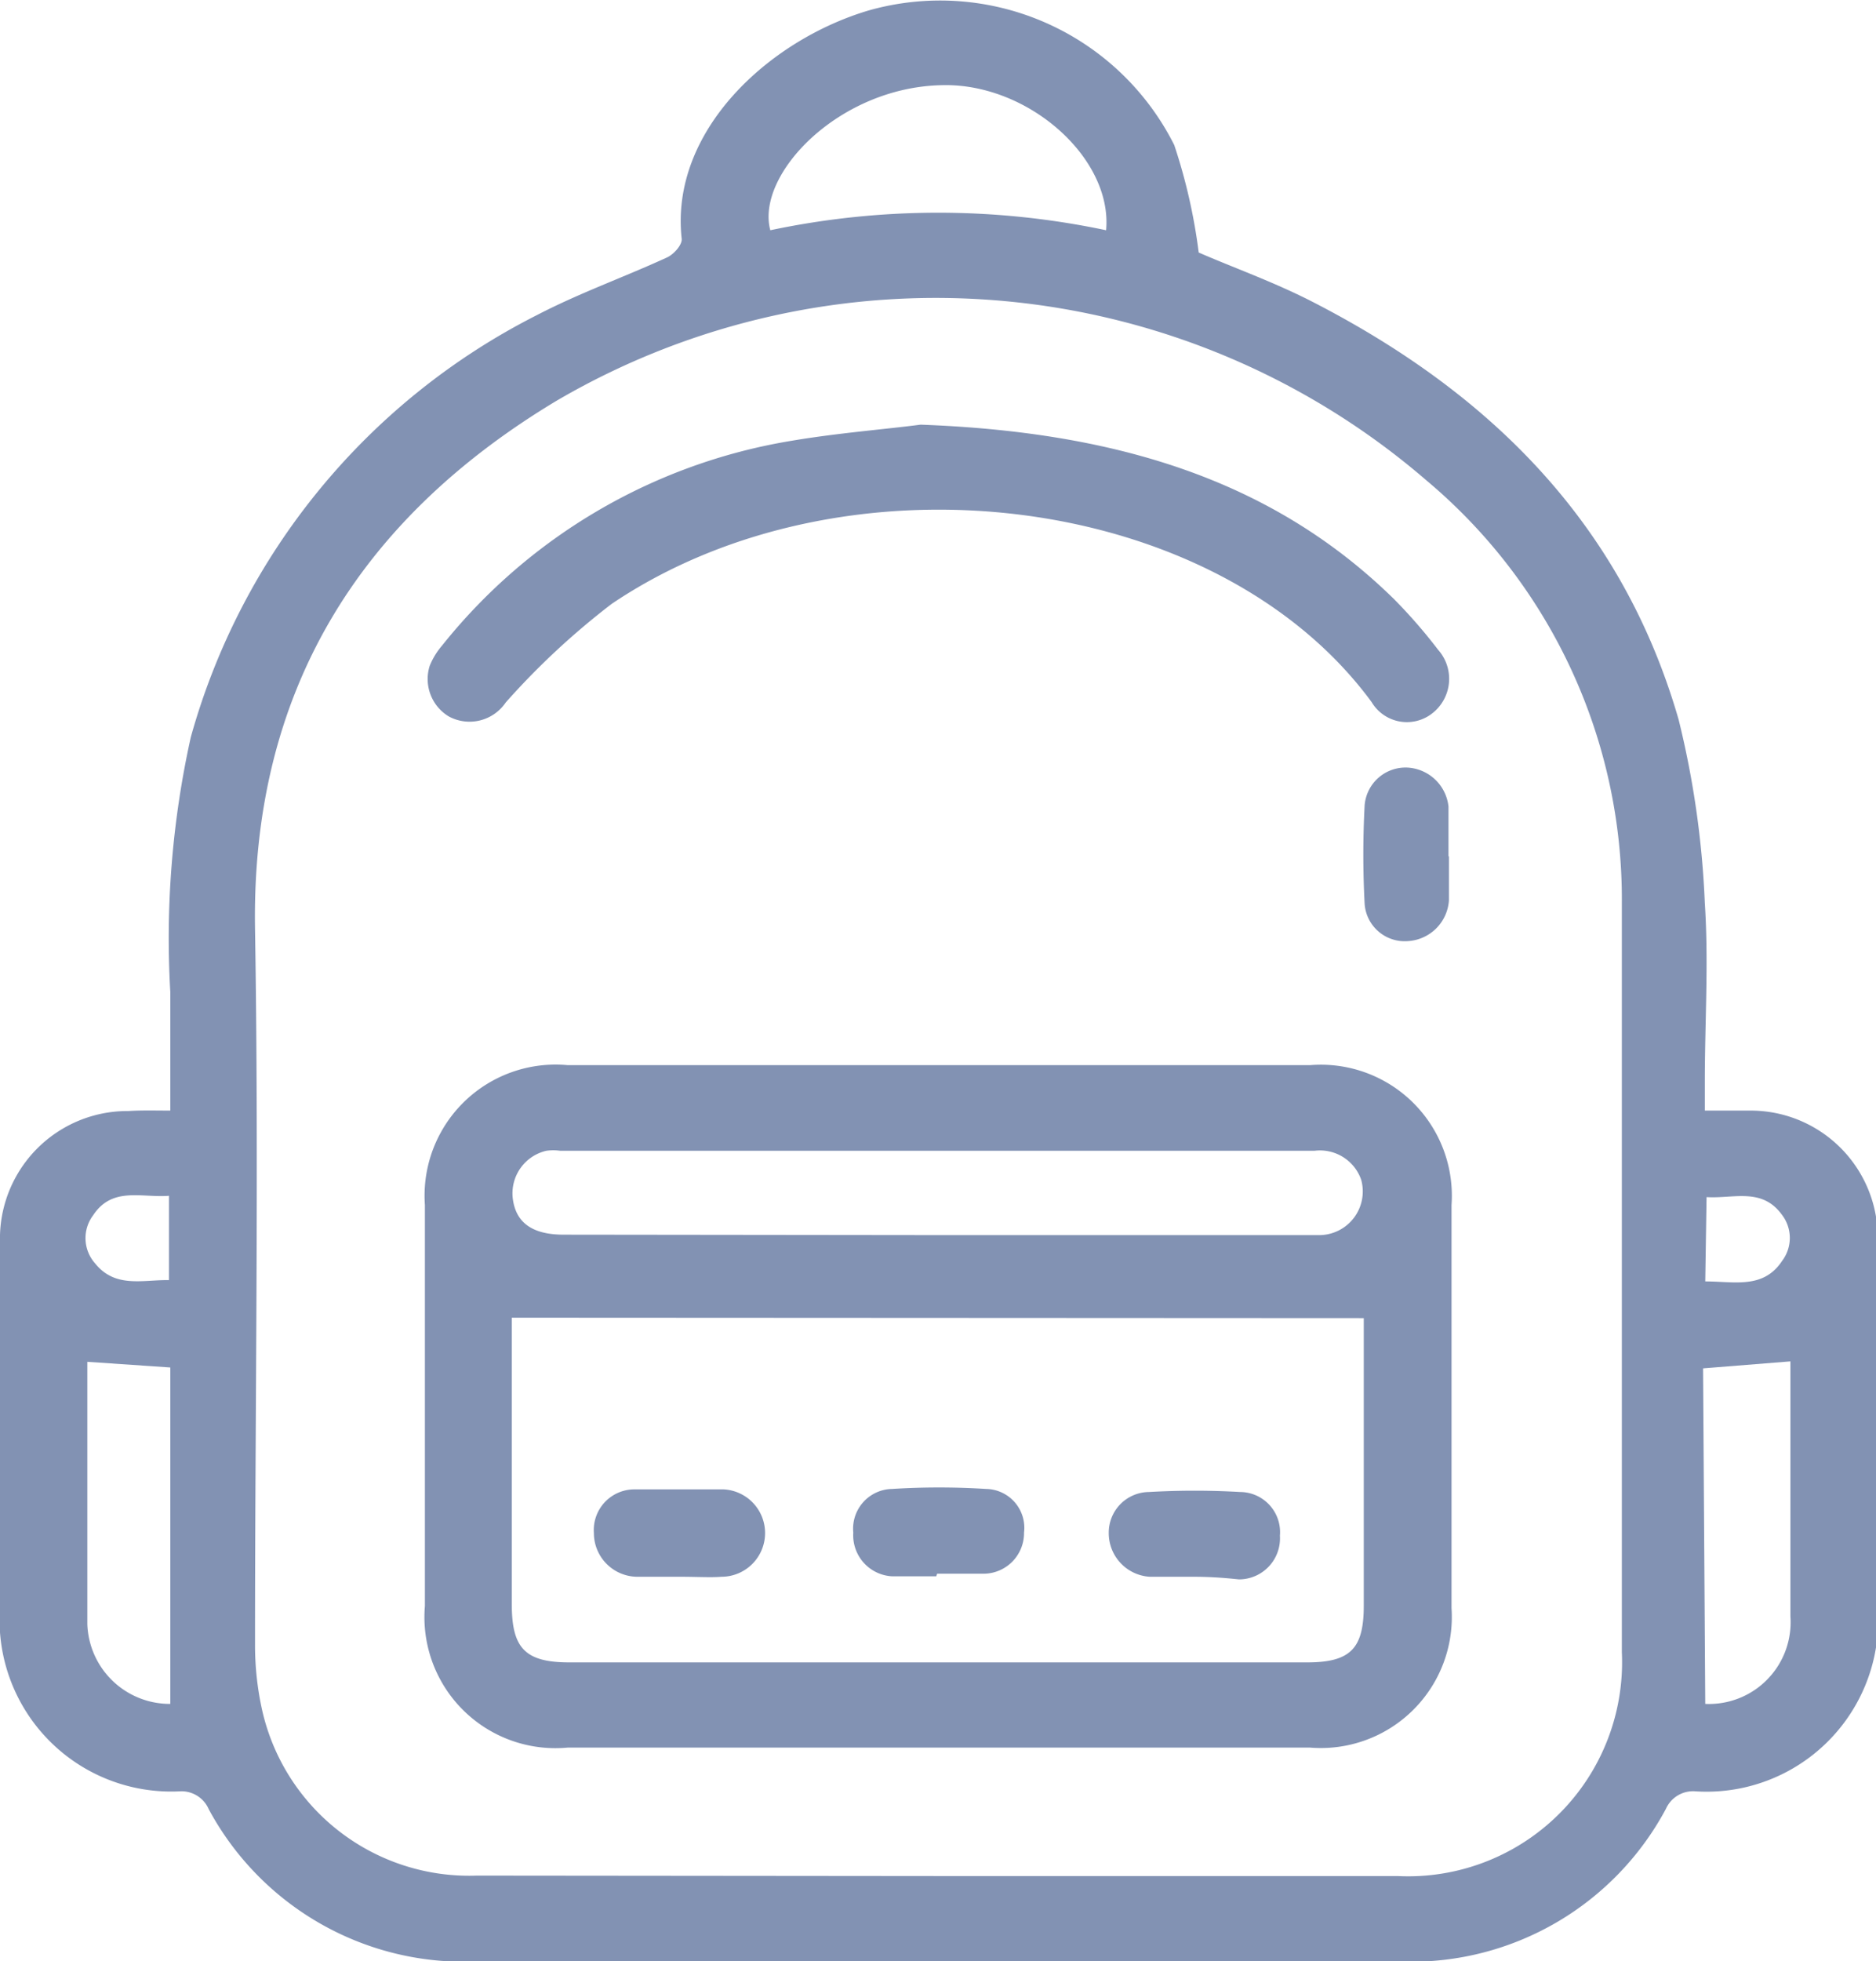 <svg xmlns="http://www.w3.org/2000/svg" viewBox="0 0 42.96 44.89"><defs><style>.cls-1{fill:#8292b3;}</style></defs><title>estudiantilGris</title><g id="Capa_2" data-name="Capa 2"><g id="Capa_1-2" data-name="Capa 1"><g id="jWdYF1"><path class="cls-1" d="M3.9,25.42V22.71a21.23,21.23,0,0,1,.47-5.84,15.48,15.48,0,0,1,7.91-9.65c1-.52,2-.87,3-1.33.15-.07.35-.29.33-.43C15.34,3,17.6.92,19.89.24a6,6,0,0,1,7,3.08,12.85,12.85,0,0,1,.56,2.46c.78.34,1.71.67,2.59,1.12C34.14,9,37.15,12,38.44,16.47a21.06,21.06,0,0,1,.6,4.2c.09,1.36,0,2.73,0,4.1v.65c.39,0,.73,0,1.07,0A2.91,2.91,0,0,1,43,28.37q0,4.22,0,8.42A3.93,3.93,0,0,1,38.81,41a.68.68,0,0,0-.66.4,6.62,6.62,0,0,1-6,3.5q-10.68,0-21.37,0a6.64,6.64,0,0,1-6-3.49A.68.68,0,0,0,4.14,41,3.93,3.93,0,0,1,0,36.79C0,34,0,31.22,0,28.43a2.92,2.92,0,0,1,2.94-3C3.25,25.41,3.55,25.42,3.9,25.42ZM21.43,42.94H32a4.9,4.9,0,0,0,5.14-5.12q0-8.58,0-17.16A12.51,12.51,0,0,0,32.67,11,17.2,17.2,0,0,0,12.75,9.17c-4.55,2.73-7,6.69-6.91,12.1s0,10.91,0,16.36A6.86,6.86,0,0,0,6,39.13a4.86,4.86,0,0,0,4.92,3.8ZM17.64,5.27a18.62,18.62,0,0,1,7.69,0c.15-1.66-1.8-3.38-3.77-3.32C19.2,2,17.3,4,17.64,5.27ZM3.9,39v-7.7L2,31.17c0,2,0,4,0,6A1.89,1.89,0,0,0,3.9,39Zm35.15,0A1.87,1.87,0,0,0,41,37c0-1.19,0-2.37,0-3.56V31.16l-2,.16Zm0-9.67c.67,0,1.33.18,1.76-.47a.87.87,0,0,0,0-1.05c-.46-.64-1.11-.37-1.73-.41ZM3.87,27.37c-.63.05-1.3-.22-1.74.45a.87.87,0,0,0,.05,1.1c.46.57,1.09.37,1.69.38Z" transform="translate(0)"/><path class="cls-1" d="M21.46,40H13a3,3,0,0,1-3.27-3.24q0-4.59,0-9.18A3,3,0,0,1,13,24.38H30a3,3,0,0,1,3.24,3.2c0,3.08,0,6.15,0,9.23A3,3,0,0,1,30,40Zm-9.74-9.84v.47q0,3,0,6.09c0,1,.3,1.33,1.32,1.33H29.93c1,0,1.3-.32,1.3-1.3V30.61c0-.17,0-.34,0-.44Zm9.77-1.89h5.34c1.14,0,2.27,0,3.4,0A1,1,0,0,0,31.17,27a1,1,0,0,0-1.07-.66H12.83a1.12,1.12,0,0,0-.32,0,1,1,0,0,0-.77,1.07c.06.56.43.85,1.17.85Z" transform="translate(0)"/><path class="cls-1" d="M21.08,9.72c4.35.16,8,1.2,10.85,4a12,12,0,0,1,1,1.15,1,1,0,0,1-.11,1.44.94.94,0,0,1-1.41-.24c-3.55-4.83-12.06-5.85-17.4-2.25a17.27,17.27,0,0,0-2.43,2.26,1,1,0,0,1-1.3.32,1,1,0,0,1-.44-1.16,1.67,1.67,0,0,1,.28-.46,12.92,12.92,0,0,1,8-4.69C19.18,9.91,20.33,9.82,21.08,9.72Z" transform="translate(0)"/><path class="cls-1" d="M33.18,19.61c0,.34,0,.68,0,1a1,1,0,0,1-.93.93.92.92,0,0,1-1-.85,21.3,21.3,0,0,1,0-2.26.94.94,0,0,1,1-.86,1,1,0,0,1,.92.89c0,.37,0,.75,0,1.13Z" transform="translate(0)"/><path class="cls-1" d="M21.44,36.08c-.34,0-.68,0-1,0a.94.94,0,0,1-.9-1,.91.91,0,0,1,.89-1,17.13,17.13,0,0,1,2.15,0,.89.89,0,0,1,.87,1,.93.93,0,0,1-.91.94c-.36,0-.72,0-1.08,0Z" transform="translate(0)"/><path class="cls-1" d="M15.6,36.09c-.32,0-.64,0-1,0a1,1,0,0,1-1-1,.93.93,0,0,1,.92-1c.68,0,1.37,0,2.05,0a1,1,0,0,1,.95,1,1,1,0,0,1-1,1C16.29,36.11,15.94,36.09,15.6,36.09Z" transform="translate(0)"/><path class="cls-1" d="M27.33,36.09c-.34,0-.68,0-1,0a1,1,0,0,1-.94-1,.93.93,0,0,1,.92-.94,18.22,18.22,0,0,1,2.09,0,.92.92,0,0,1,.91,1,.94.94,0,0,1-.94,1C28,36.11,27.67,36.09,27.33,36.09Z" transform="translate(0)"/></g></g></g></svg>